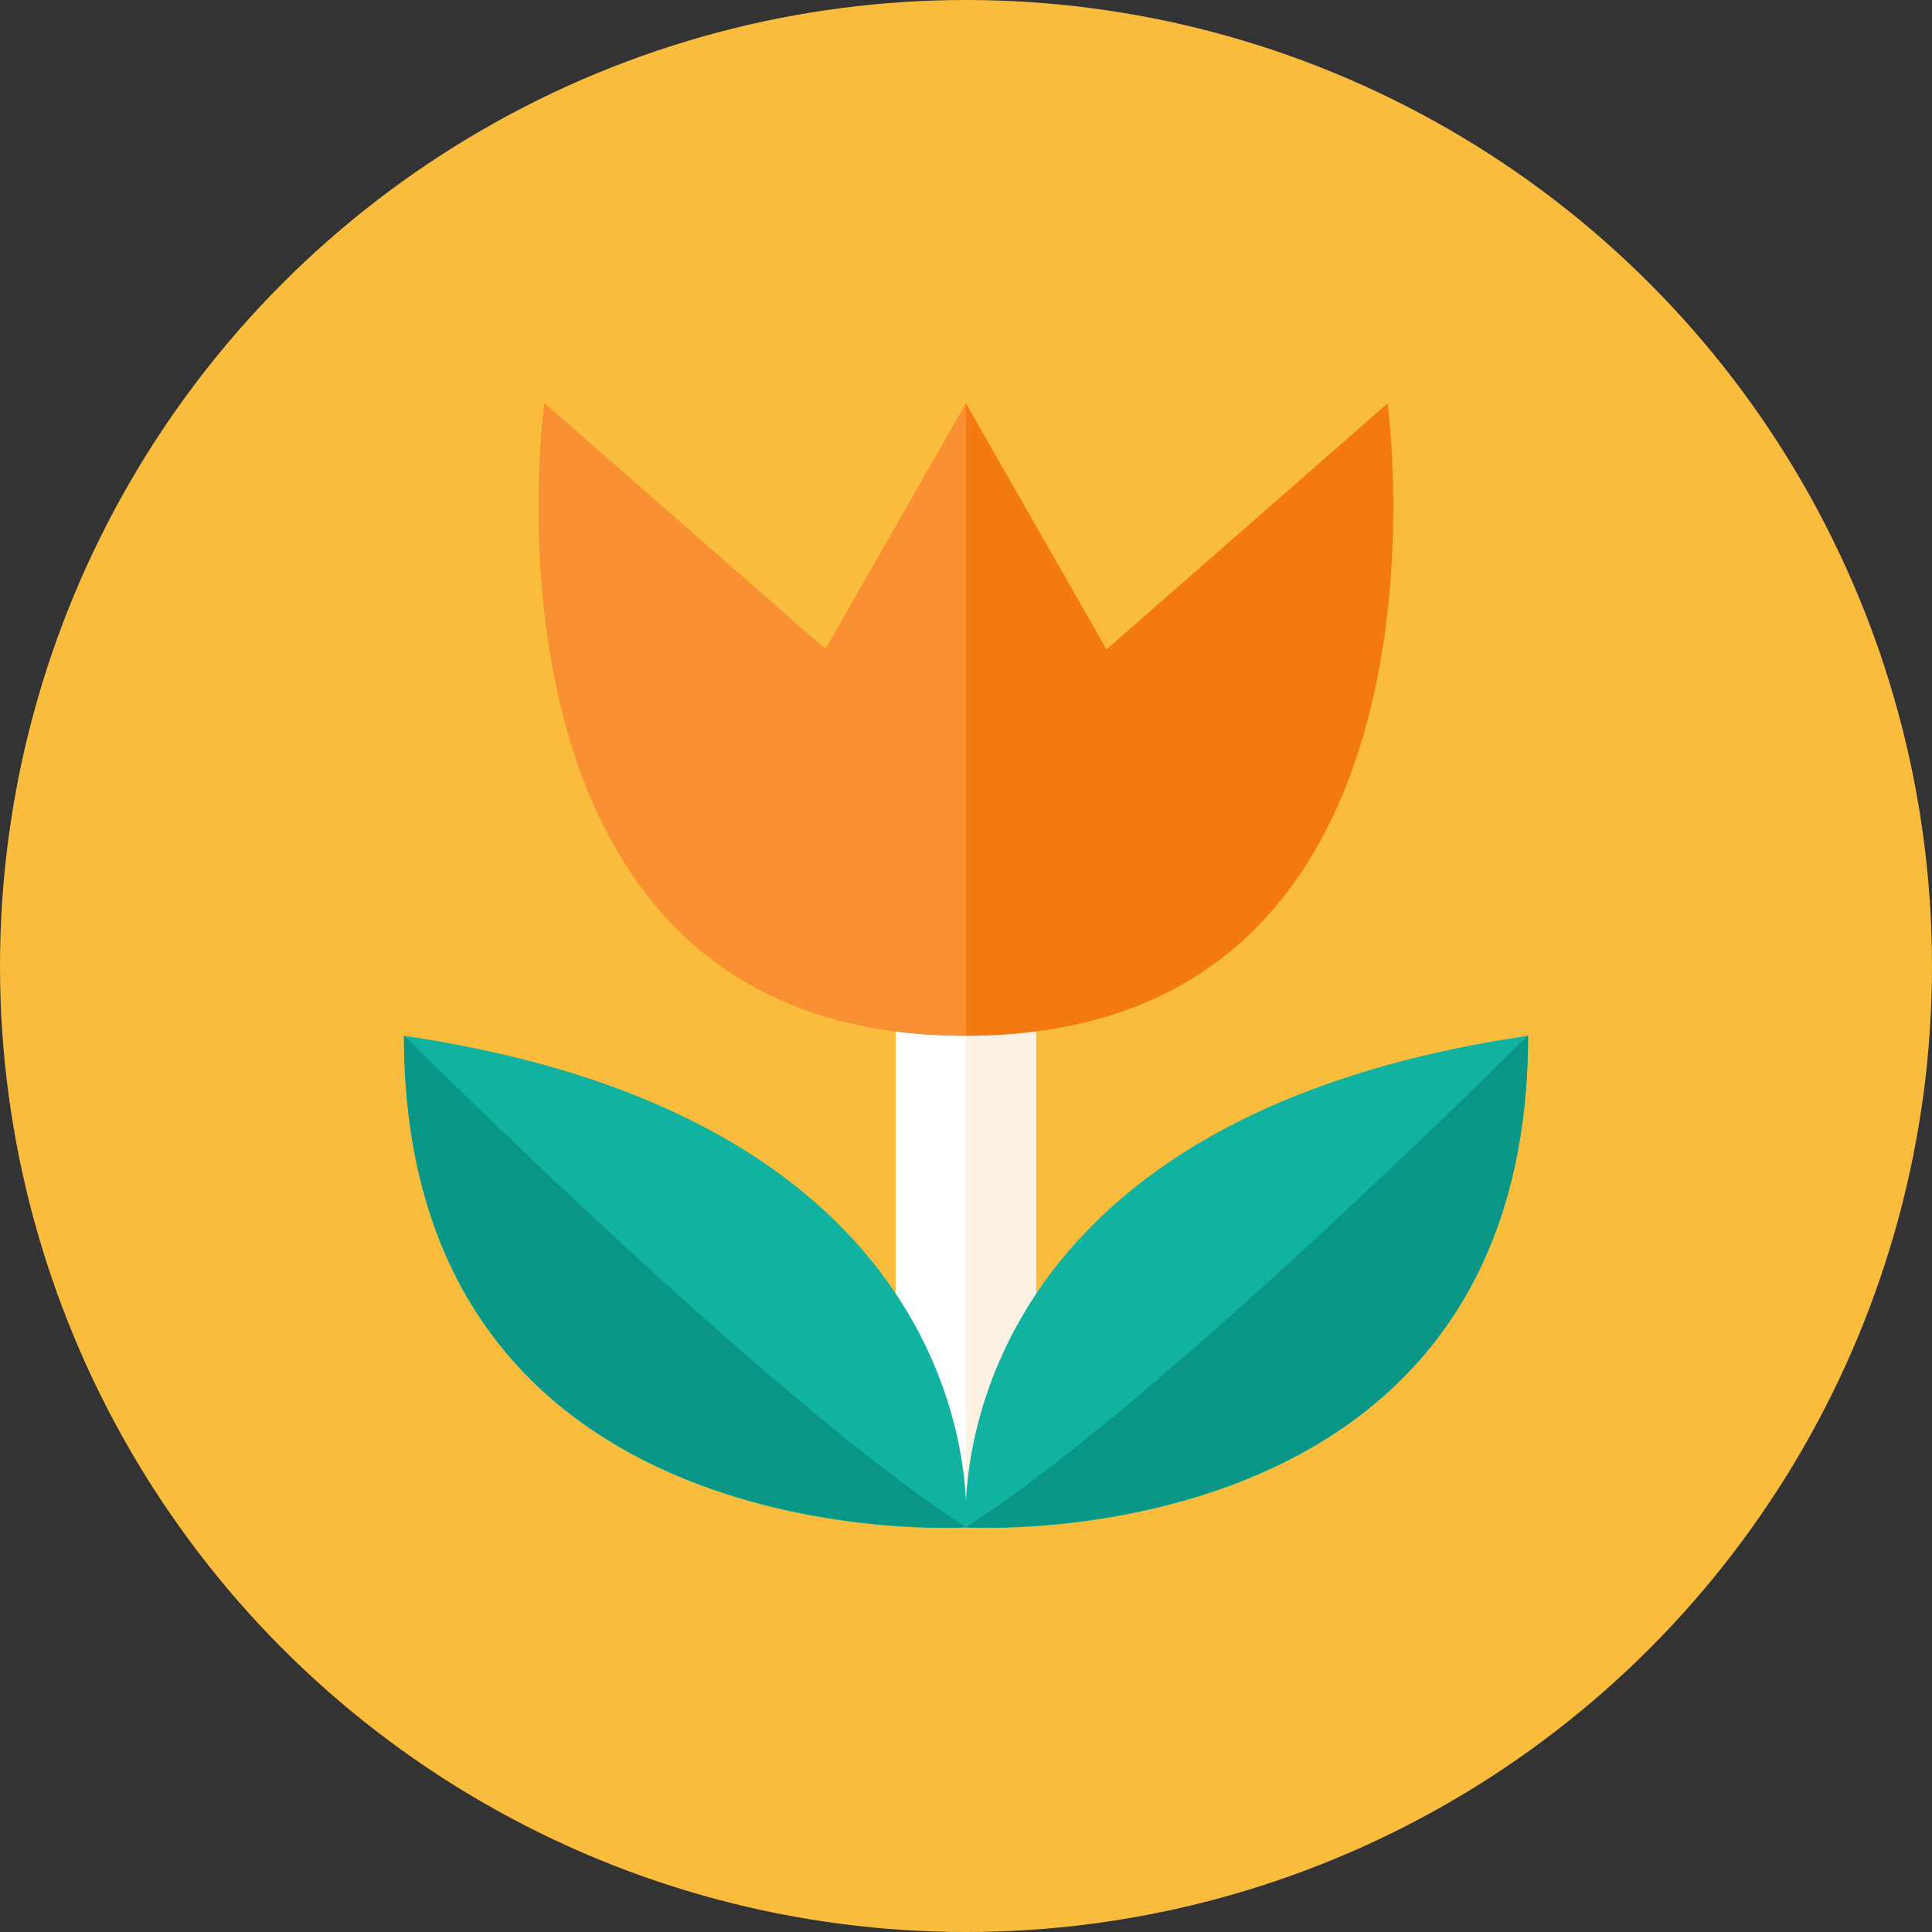 <?xml version="1.0" encoding="iso-8859-1"?>
<!-- Generator: Adobe Illustrator 17.1.0, SVG Export Plug-In . SVG Version: 6.00 Build 0)  -->
<!DOCTYPE svg PUBLIC "-//W3C//DTD SVG 1.0//EN" "http://www.w3.org/TR/2001/REC-SVG-20010904/DTD/svg10.dtd">
<svg version="1.0" xmlns="http://www.w3.org/2000/svg" xmlns:xlink="http://www.w3.org/1999/xlink" x="0px" y="0px" width="110px"
	 height="110px" viewBox="0 0 110 110" style="enable-background:new 0 0 110 110;" xml:space="preserve">
<rect x="0" y="0" width="110" height="110" fill="#333333" stroke="none"/>
<g id="Artboard">
</g>
<g id="Multicolor">
	<circle style="fill:#FABC3D;" cx="55" cy="55" r="55"/>
	<g>
		<g>
			<path style="fill:#FCF1E2;" d="M55,58.963c-1.421,0-2.738-0.106-4-0.265V86h8V58.698C57.738,58.857,56.421,58.963,55,58.963z"/>
		</g>
		<g>
			<path style="fill:#FFFFFF;" d="M51,86h4V58.963c-1.421,0-2.738-0.106-4-0.265V86z"/>
		</g>
		<g>
			<path style="fill:#F37A10;" d="M31,22.972c0,0-5,36,24,36s24-36,24-36l-16,14l-8-14l-8,14L31,22.972z"/>
		</g>
		<g>
			<path style="fill:#12B2A0;" d="M87,58.972c0,30-32,28-32,28S53,63.972,87,58.972z"/>
		</g>
		<g>
			<path style="fill:#099686;" d="M87,58.945c0,30-32,28-32,28C66,79.945,87,58.945,87,58.945z"/>
		</g>
		<g>
			<path style="fill:#12B2A0;" d="M23,58.972c0,30,32,28,32,28S57,63.972,23,58.972z"/>
		</g>
		<g>
			<path style="fill:#099686;" d="M23,58.945c0,30,32,28,32,28C44,79.945,23,58.945,23,58.945z"/>
		</g>
		<g>
			<path style="fill:#F99134;" d="M47,36.972l-16-14c0,0-5,36,24,36v-36L47,36.972z"/>
		</g>
	</g>
</g>
</svg>
